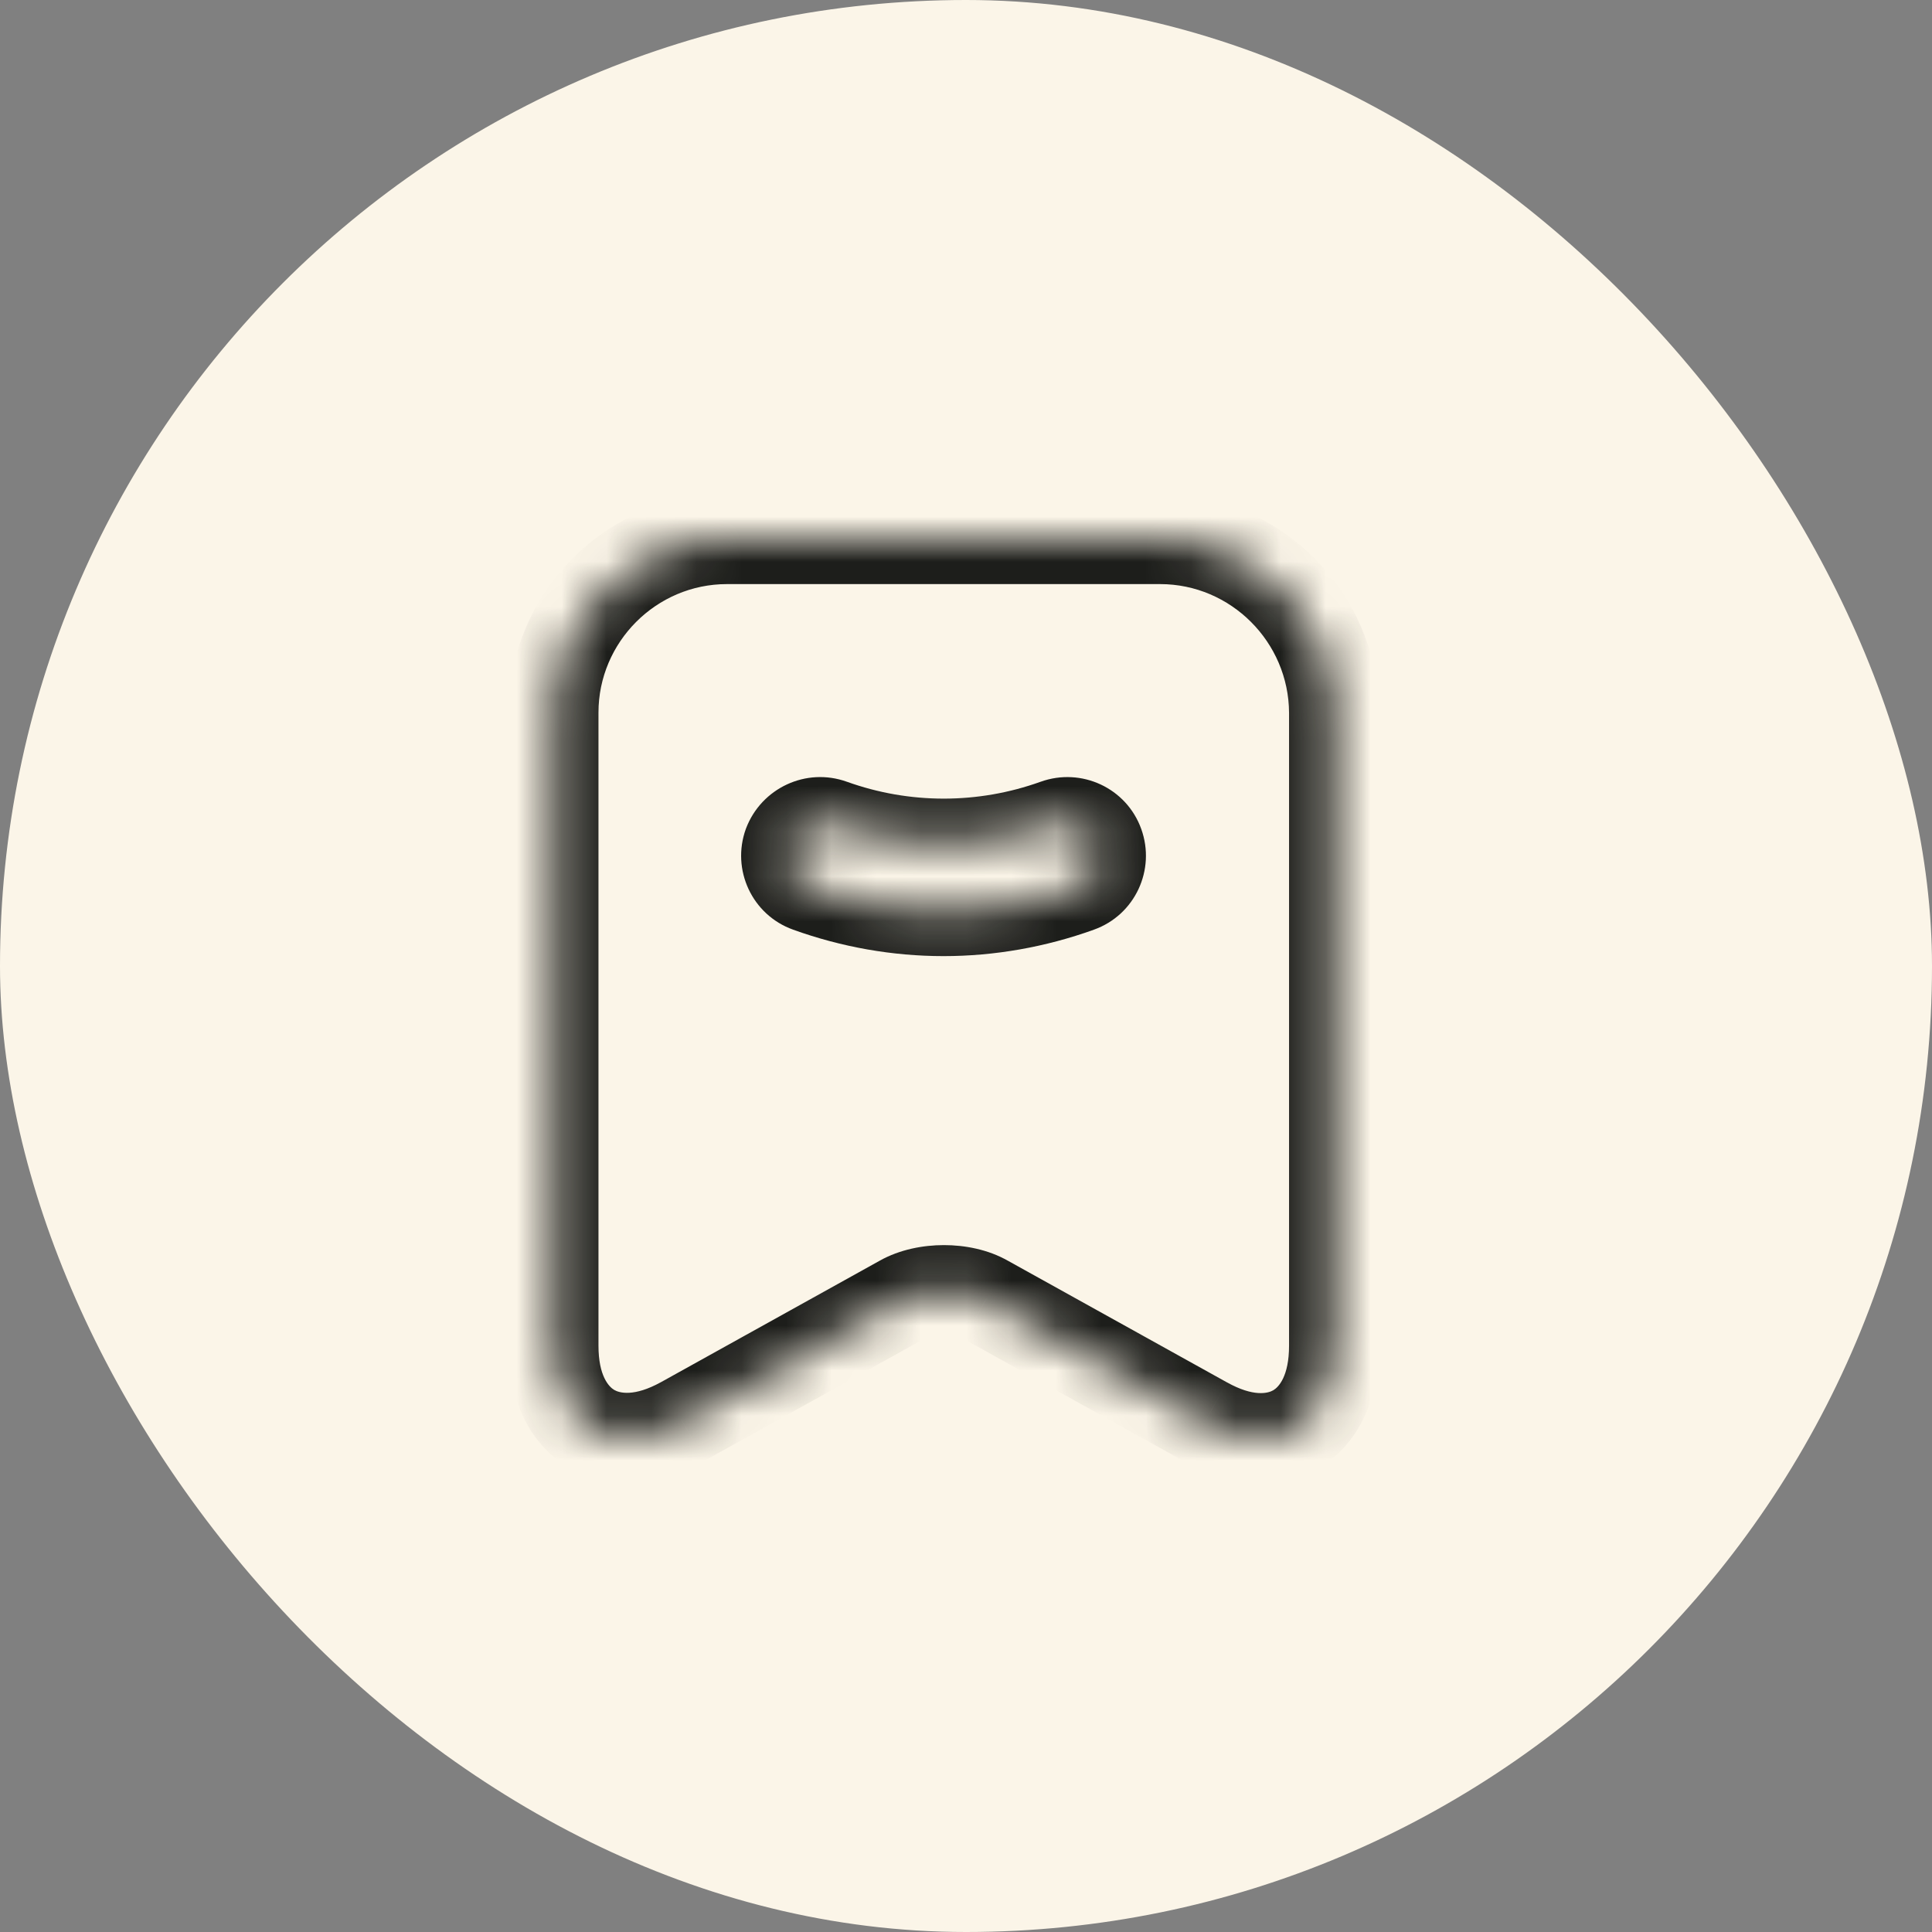 <svg width="43" height="43" viewBox="0 0 43 43" fill="none" xmlns="http://www.w3.org/2000/svg">
<rect x="0" y="0" width="43" height="43" fill="#808080" stroke="none"/>
<rect width="43" height="43" rx="21.5" fill="#FBF5E8"/>
<mask id="path-2-inside-1_1917_28983" fill="white">
<path fill-rule="evenodd" clip-rule="evenodd" d="M16.18 12H25.82C27.95 12 29.68 13.74 29.69 15.86V29.95C29.69 31.76 28.4 32.52 26.82 31.64L21.94 28.93C21.43 28.64 20.59 28.64 20.07 28.93L15.19 31.64C13.61 32.51 12.32 31.75 12.32 29.95V15.86C12.32 13.74 14.05 12 16.18 12ZM17.99 19.75C18.96 20.1 19.98 20.28 21 20.28C22.02 20.28 23.04 20.1 24.01 19.75C24.4 19.61 24.6 19.18 24.46 18.79C24.32 18.4 23.89 18.2 23.5 18.34C21.89 18.92 20.12 18.92 18.51 18.34C18.12 18.2 17.69 18.4 17.54 18.79C17.4 19.18 17.6 19.61 17.99 19.75Z"/>
</mask>
<path d="M29.69 15.86H30.69L30.69 15.855L29.69 15.86ZM26.82 31.64L27.307 30.766L27.306 30.766L26.82 31.64ZM21.94 28.93L21.446 29.799L21.455 29.804L21.94 28.93ZM20.07 28.93L20.556 29.804L20.557 29.803L20.07 28.93ZM15.19 31.64L15.672 32.516L15.676 32.514L15.19 31.64ZM17.99 19.75L18.329 18.809L18.328 18.809L17.99 19.75ZM24.01 19.75L23.672 18.809L23.671 18.809L24.01 19.75ZM24.46 18.79L25.401 18.452L24.46 18.79ZM23.5 18.34L23.162 17.399L23.161 17.399L23.5 18.34ZM18.51 18.34L18.849 17.399L18.848 17.399L18.51 18.34ZM17.54 18.79L16.607 18.431L16.603 18.442L16.599 18.452L17.54 18.79ZM25.82 11H16.18V13H25.82V11ZM30.69 15.855C30.677 13.189 28.505 11 25.82 11V13C27.395 13 28.683 14.291 28.69 15.865L30.69 15.855ZM30.69 29.95V15.86H28.69V29.95H30.69ZM26.334 32.514C27.315 33.06 28.428 33.211 29.355 32.665C30.282 32.12 30.69 31.073 30.69 29.95H28.69C28.69 30.637 28.454 30.875 28.34 30.942C28.227 31.009 27.905 31.1 27.307 30.766L26.334 32.514ZM21.455 29.804L26.335 32.514L27.306 30.766L22.426 28.056L21.455 29.804ZM20.557 29.803C20.633 29.761 20.795 29.712 21.009 29.712C21.224 29.712 21.379 29.762 21.446 29.799L22.434 28.061C21.991 27.808 21.471 27.712 21.009 27.712C20.545 27.712 20.027 27.809 19.583 28.057L20.557 29.803ZM15.676 32.514L20.556 29.804L19.585 28.056L14.705 30.766L15.676 32.514ZM11.32 29.95C11.32 31.071 11.73 32.113 12.655 32.658C13.579 33.202 14.69 33.057 15.672 32.516L14.708 30.764C14.11 31.093 13.786 31.003 13.67 30.935C13.555 30.867 13.32 30.629 13.32 29.95H11.32ZM11.32 15.86V29.95H13.32V15.86H11.32ZM16.18 11C13.496 11 11.32 13.189 11.32 15.86H13.32C13.32 14.291 14.604 13 16.18 13V11ZM21 19.28C20.097 19.28 19.192 19.121 18.329 18.809L17.651 20.691C18.728 21.079 19.863 21.28 21 21.28V19.28ZM23.671 18.809C22.808 19.121 21.903 19.28 21 19.28V21.28C22.137 21.28 23.272 21.079 24.349 20.691L23.671 18.809ZM23.519 19.128C23.474 19.004 23.536 18.858 23.672 18.809L24.348 20.691C25.264 20.363 25.726 19.356 25.401 18.452L23.519 19.128ZM23.838 19.281C23.714 19.326 23.567 19.264 23.519 19.128L25.401 18.452C25.073 17.536 24.066 17.074 23.162 17.399L23.838 19.281ZM18.171 19.281C20 19.94 22.01 19.94 23.839 19.281L23.161 17.399C21.77 17.9 20.24 17.9 18.849 17.399L18.171 19.281ZM18.473 19.149C18.432 19.257 18.303 19.328 18.172 19.281L18.848 17.399C17.937 17.072 16.948 17.543 16.607 18.431L18.473 19.149ZM18.328 18.809C18.464 18.858 18.526 19.004 18.481 19.128L16.599 18.452C16.274 19.356 16.736 20.363 17.652 20.691L18.328 18.809Z" fill="#1D1E1B" mask="url(#path-2-inside-1_1917_28983)"/>
</svg>
